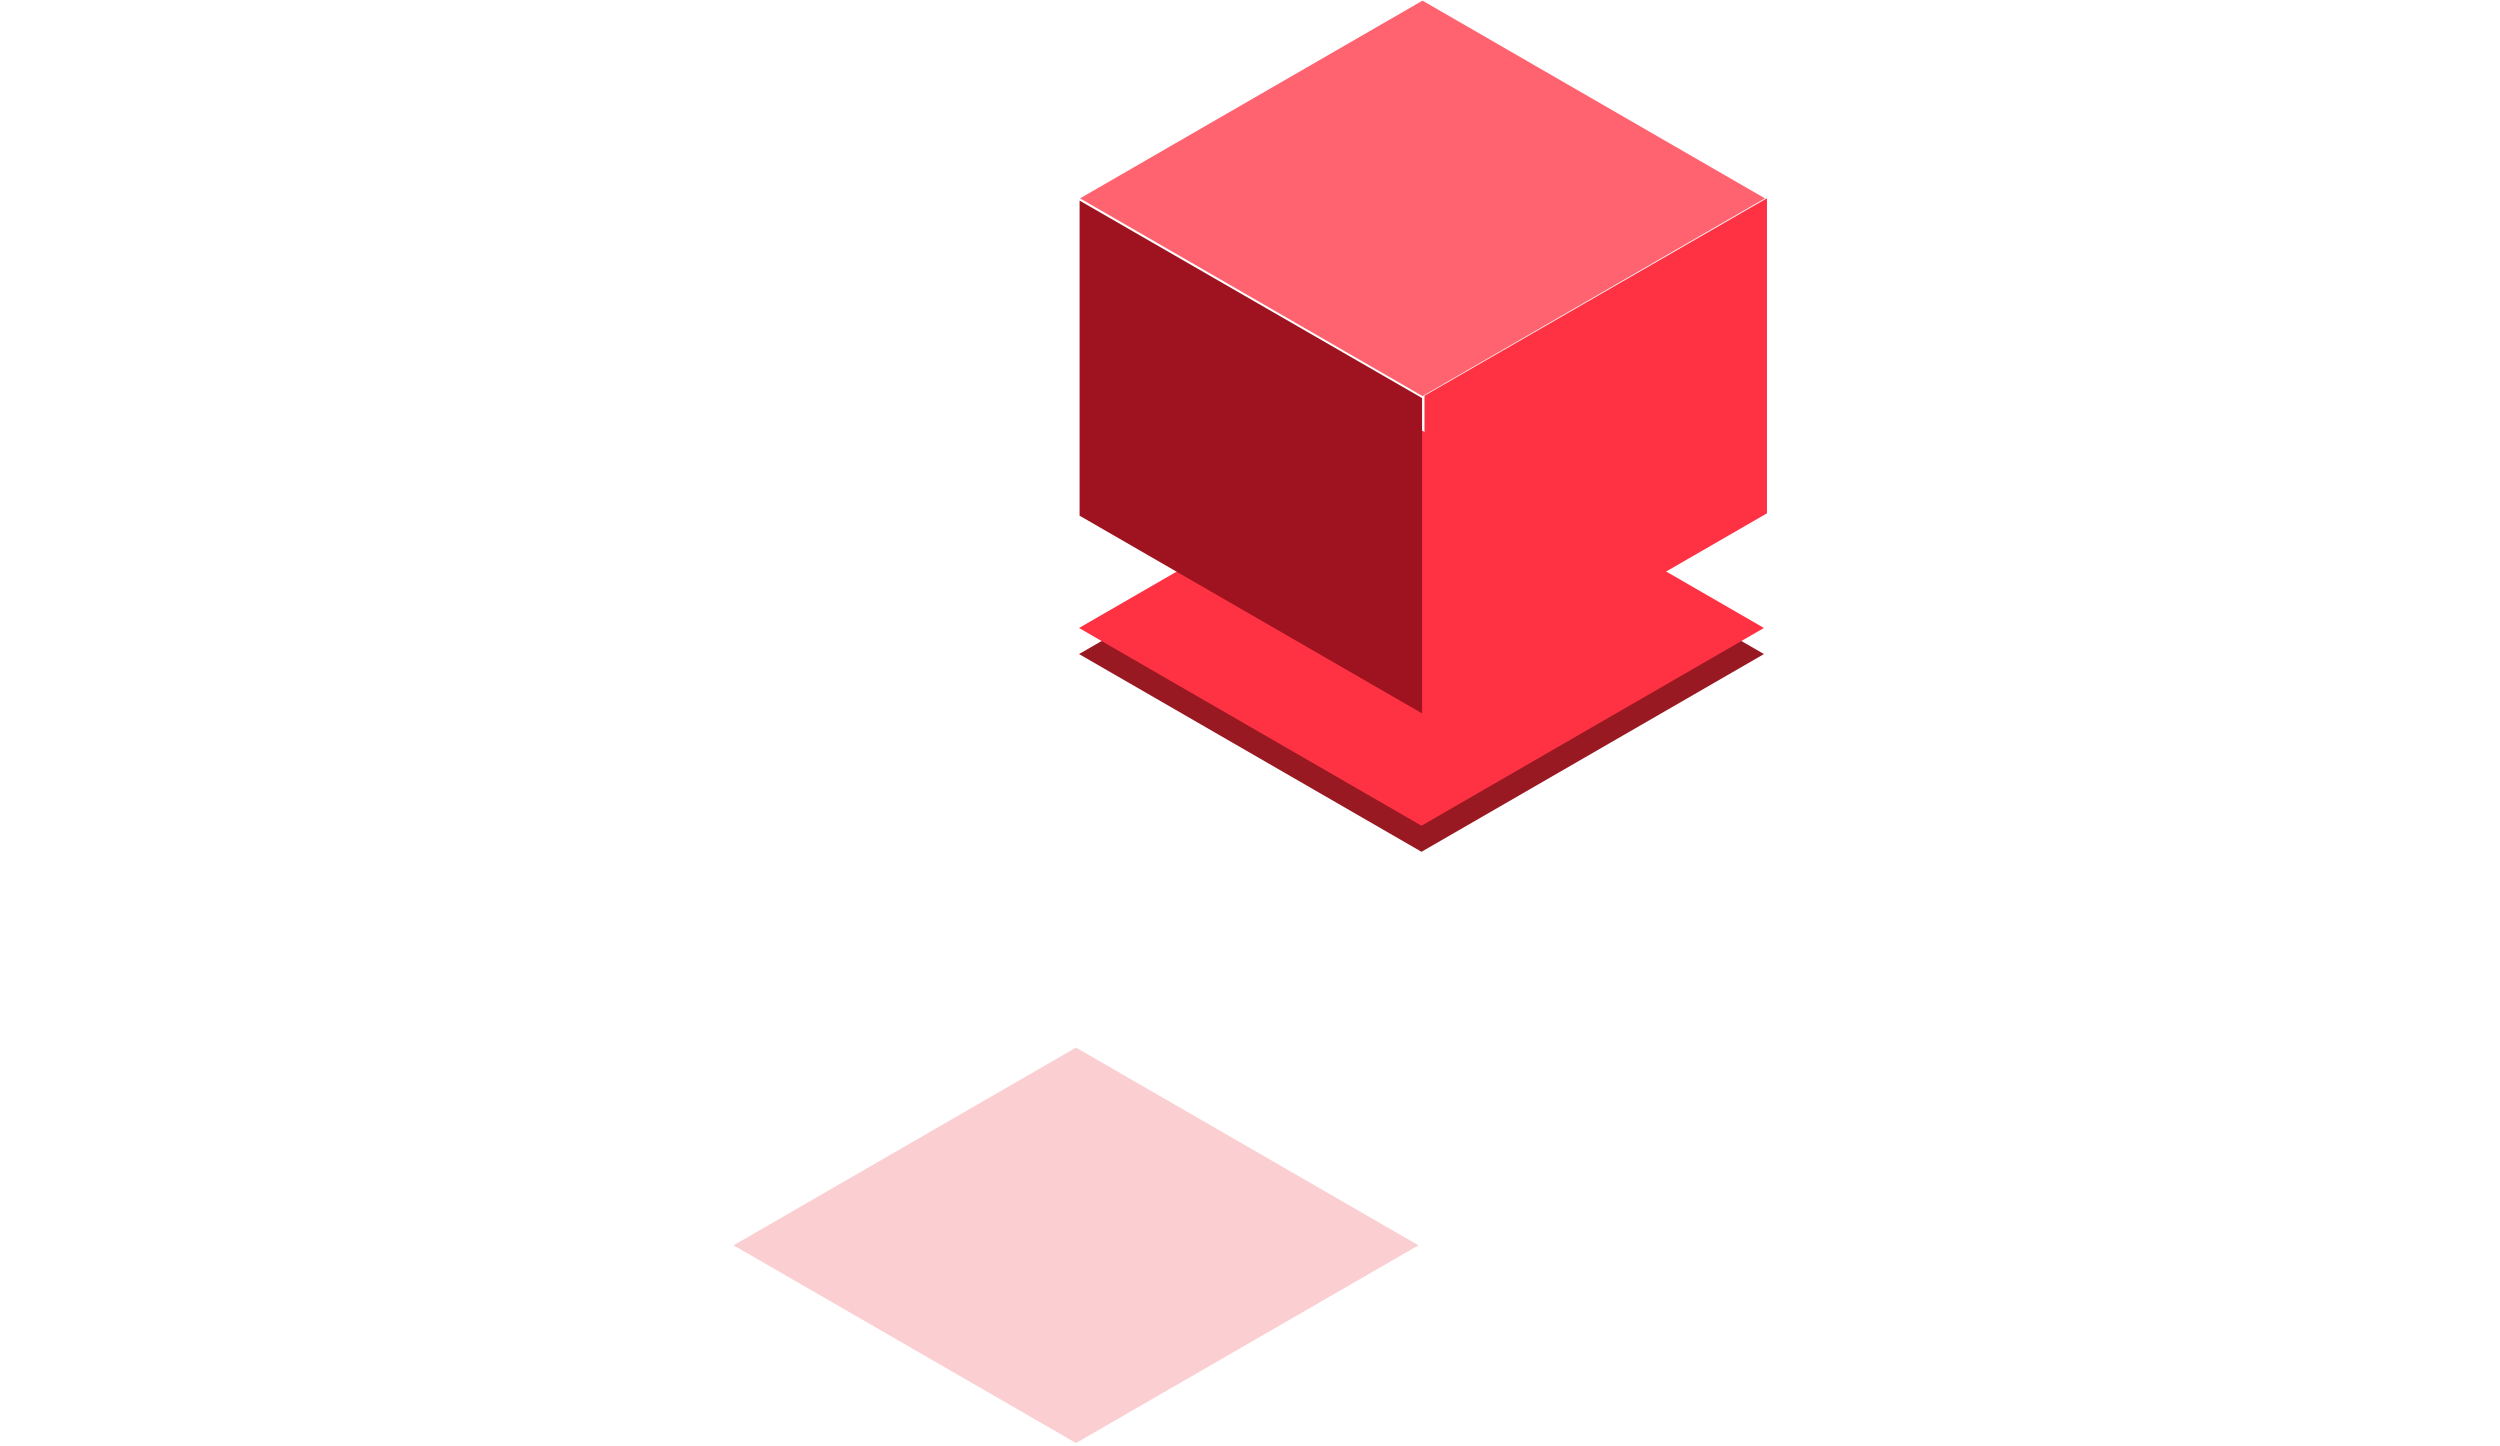 <svg width="671" height="388" viewBox="0 0 671 388" fill="none" xmlns="http://www.w3.org/2000/svg">
<rect width="106.142" height="106.142" transform="matrix(0.866 0.5 -0.866 0.5 381.53 122.478)" fill="#991923"/>
<rect width="106.142" height="106.142" transform="matrix(0.866 0.5 -0.866 0.5 288.798 281.171)" fill="#EE2536" fill-opacity="0.22"/>
<g filter="url(#filter0_d_851_1620)">
<rect width="106.142" height="106.142" transform="matrix(0.866 0.5 -0.866 0.5 381.527 85.478)" fill="#FF3243"/>
</g>
<path d="M289.76 53.842L381.684 106.842L381.684 191.477L289.76 138.409L289.76 53.842Z" fill="#9E131F"/>
<path d="M474.257 53.205L382.333 106.205L382.333 190.84L474.257 137.773L474.257 53.205Z" fill="#FF3243"/>
<rect width="106.142" height="106.142" transform="matrix(0.866 0.5 -0.866 0.5 381.798 0.171)" fill="#FF6370"/>
<defs>
<filter id="filter0_d_851_1620" x="235.604" y="61.478" width="291.848" height="214.135" filterUnits="userSpaceOnUse" color-interpolation-filters="sRGB">
<feFlood flood-opacity="0" result="BackgroundImageFix"/>
<feColorMatrix in="SourceAlpha" type="matrix" values="0 0 0 0 0 0 0 0 0 0 0 0 0 0 0 0 0 0 127 0" result="hardAlpha"/>
<feOffset dy="30"/>
<feGaussianBlur stdDeviation="27"/>
<feComposite in2="hardAlpha" operator="out"/>
<feColorMatrix type="matrix" values="0 0 0 0 0 0 0 0 0 0 0 0 0 0 0 0 0 0 0.75 0"/>
<feBlend mode="normal" in2="BackgroundImageFix" result="effect1_dropShadow_851_1620"/>
<feBlend mode="normal" in="SourceGraphic" in2="effect1_dropShadow_851_1620" result="shape"/>
</filter>
</defs>
</svg>
